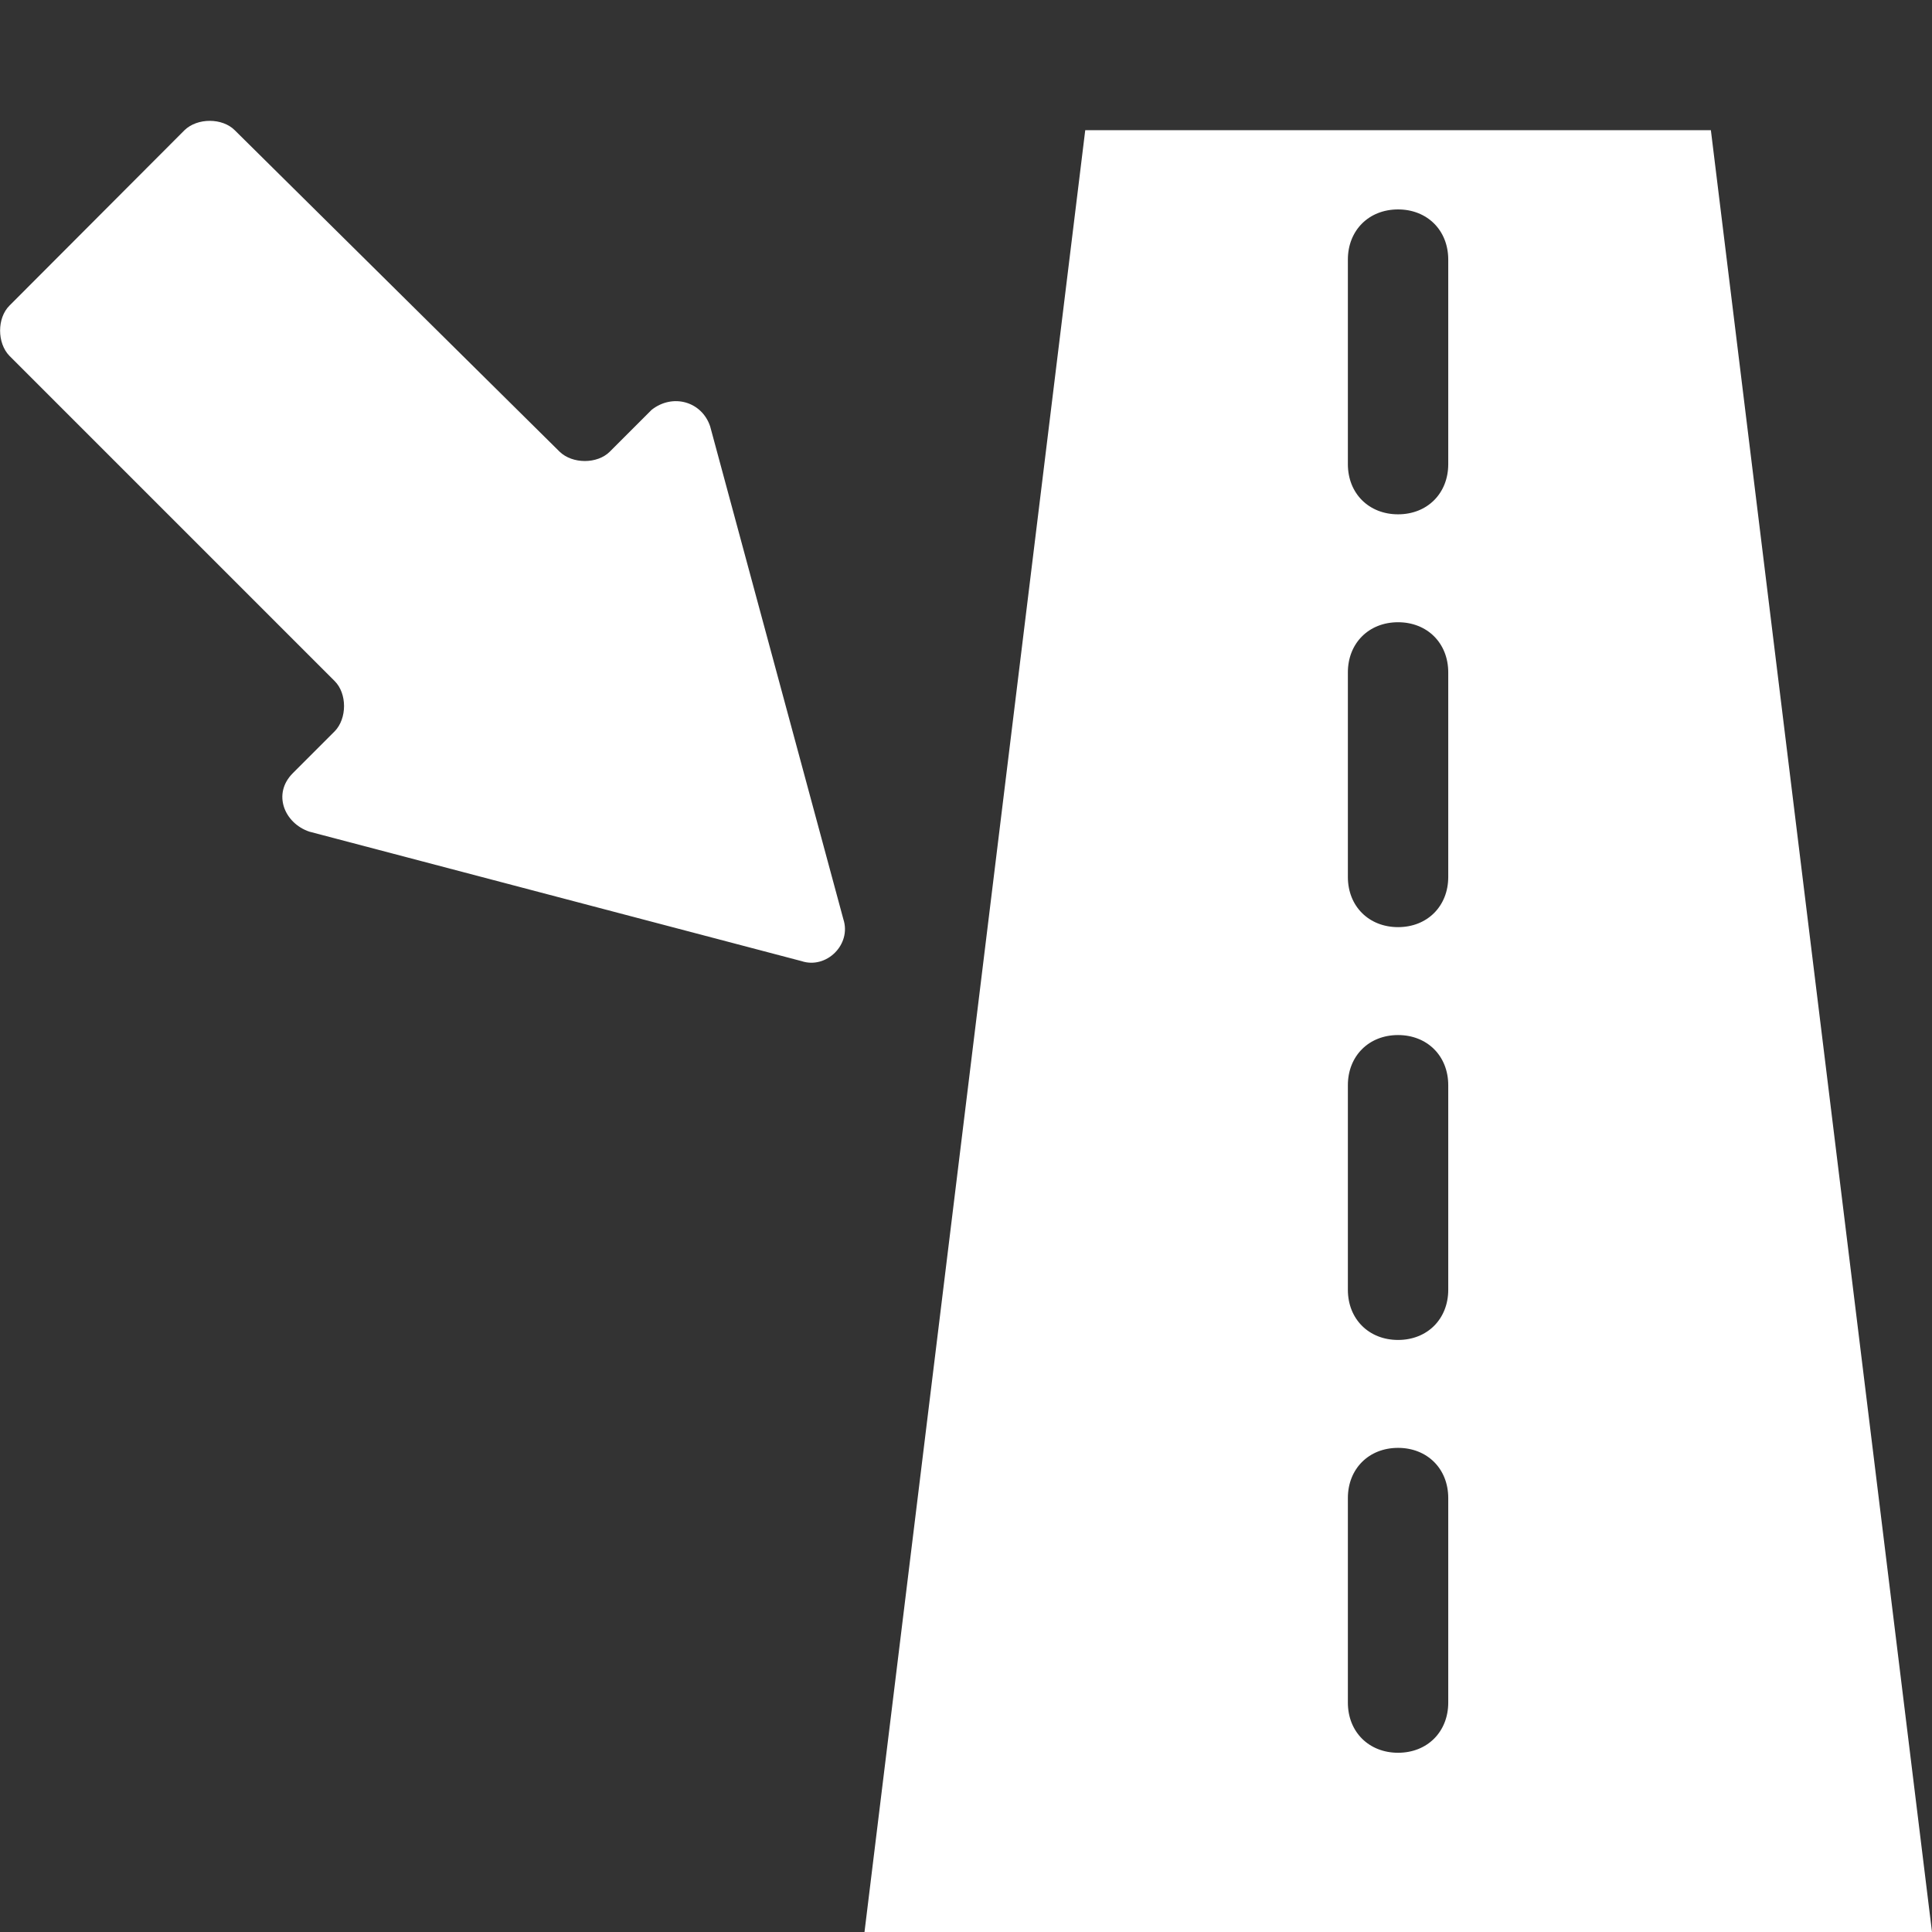 <?xml version="1.0" encoding="UTF-8" standalone="no"?><svg aria-hidden="true" focusable="false" data-prefix="ds" data-icon="street-detail" class="svg-inline--fa fa-street-detail fa-w-16 fa-fw Filter_ItemIcon__1Ial8" role="img" xmlns="http://www.w3.org/2000/svg" viewBox="0 0 512 512">
      <rect x="0" y="0" width="512" height="512" fill="#333333" stroke="none"/>
      <path fill="#FFFFFF" d="M453.4,34.5H287.6L229.1,512H512L453.4,34.5z M383.8,451.2c0,7.7-5.5,13.3-13.3,13.3c-7.7,0-13.3-5.5-13.3-13.3v-54.2  c0-7.7,5.5-13.3,13.3-13.3c7.7,0,13.3,5.5,13.3,13.3V451.2z M383.8,341.8c0,7.7-5.5,13.3-13.3,13.3c-7.7,0-13.3-5.5-13.3-13.3v-54.2  c0-7.7,5.5-13.3,13.3-13.3c7.7,0,13.3,5.5,13.3,13.3V341.8z M383.8,232.4c0,7.7-5.5,13.3-13.3,13.3c-7.7,0-13.3-5.5-13.3-13.3v-54.2  c0-7.7,5.5-13.3,13.3-13.3c7.7,0,13.3,5.5,13.3,13.3V232.4z M383.8,123c0,7.7-5.5,13.3-13.3,13.3c-7.7,0-13.3-5.5-13.3-13.3V68.8  c0-7.7,5.5-13.3,13.3-13.3c7.7,0,13.3,5.5,13.3,13.3V123z M188.2,113c-2.2-6.6-9.9-8.8-15.5-4.4l-11.1,11.1c-3.3,3.3-9.9,3.3-13.3,0  L62.2,34.5c-3.3-3.3-9.9-3.3-13.3,0L2.5,81c-3.3,3.3-3.3,9.9,0,13.3l86.2,86.2c3.3,3.3,3.3,9.9,0,13.3l-11.1,11.1  c-5.5,5.5-2.2,13.3,4.4,15.5l130.4,34.3c6.6,2.2,13.3-4.4,11.1-11.1L188.2,113z"></path>
   </svg>